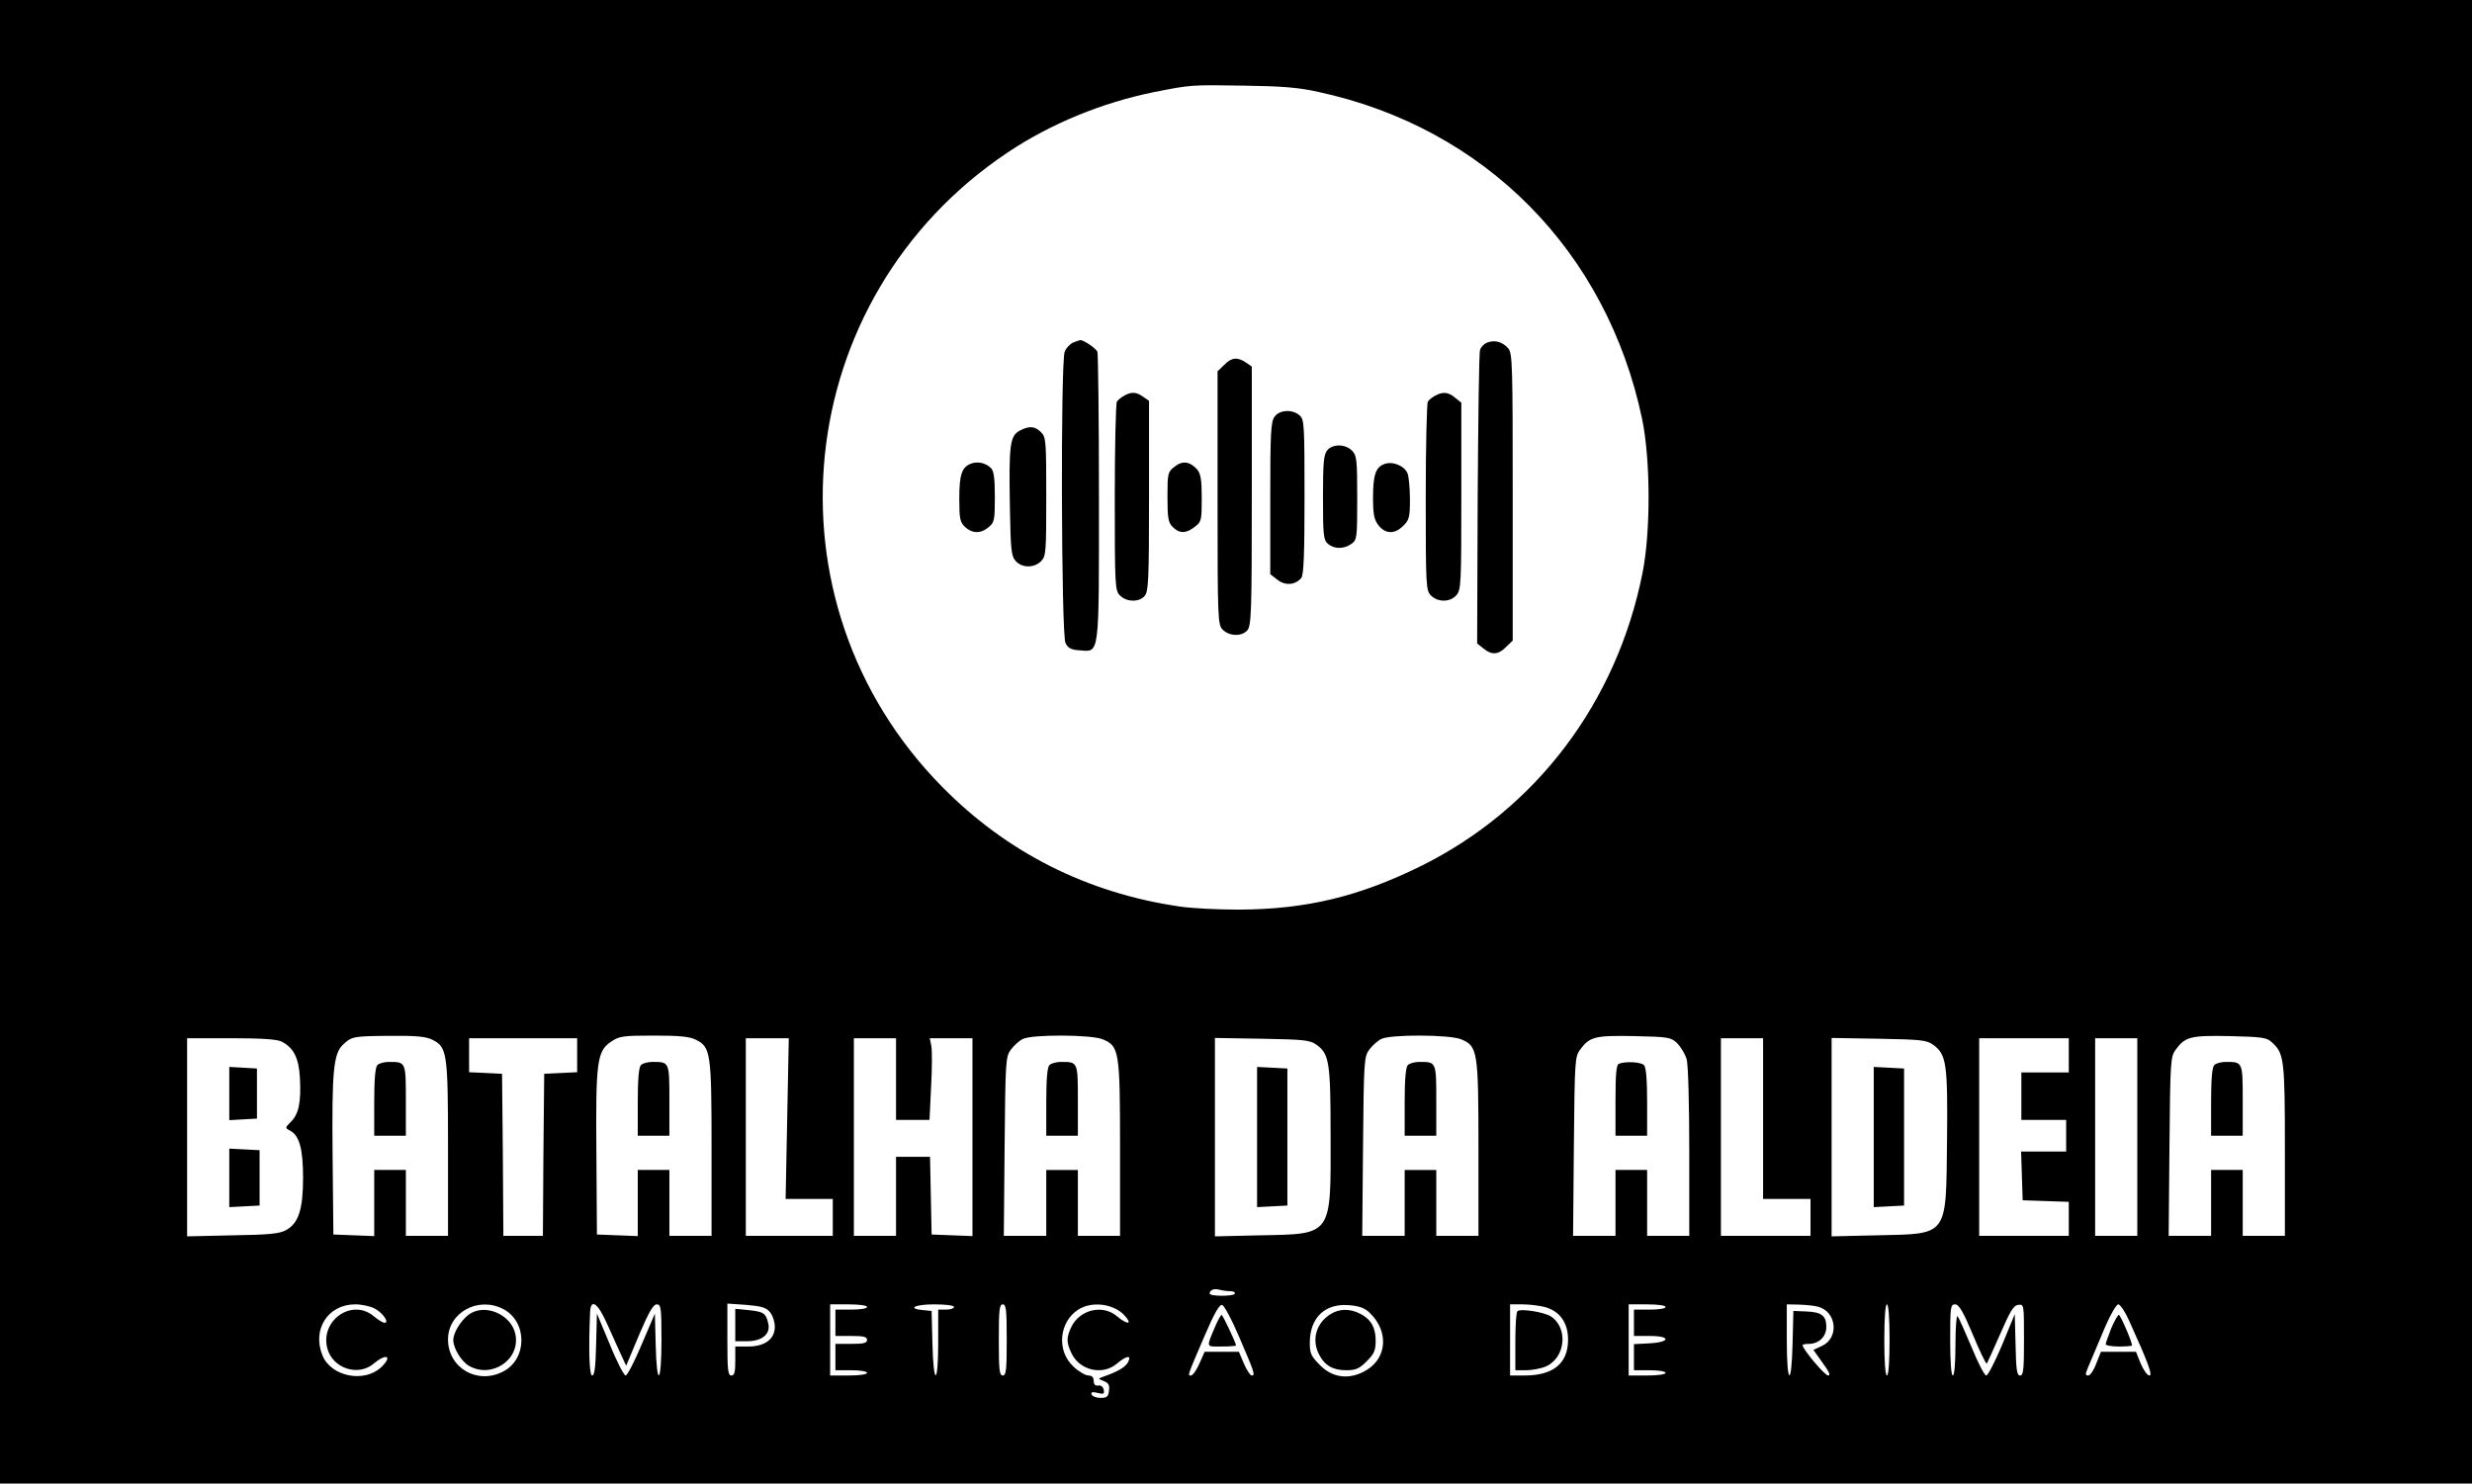 <?xml version="1.0" standalone="no"?>
<!DOCTYPE svg PUBLIC "-//W3C//DTD SVG 20010904//EN"
 "http://www.w3.org/TR/2001/REC-SVG-20010904/DTD/svg10.dtd">
<svg version="1.0" xmlns="http://www.w3.org/2000/svg"
 width="938pt" height="563pt" viewBox="0 0 938 563"
 preserveAspectRatio="xMidYMid meet">

<g transform="translate(0,563) scale(0.1,-0.1)"
fill="#000000" stroke="none">
<path d="M0 2815 l0 -2815 4690 0 4690 0 0 2815 0 2815 -4690 0 -4690 0 0
-2815z m5003 2466 c631 -136 1094 -604 1228 -1241 32 -154 33 -429 1 -587 -98
-489 -403 -892 -837 -1108 -236 -117 -437 -166 -695 -167 -80 0 -181 5 -225
12 -350 51 -655 205 -900 454 -694 704 -575 1856 248 2407 162 109 361 190
554 229 145 29 143 28 343 25 143 -2 208 -7 283 -24z m-3362 -3597 c56 -28 59
-50 59 -414 l0 -330 -80 0 -80 0 0 125 0 125 -60 0 -60 0 0 -125 0 -126 -77 3
-78 3 -3 300 c-3 322 3 388 41 422 32 30 40 31 180 32 98 1 135 -3 158 -15z
m1000 0 c56 -28 59 -50 59 -414 l0 -330 -80 0 -80 0 0 125 0 125 -60 0 -60 0
0 -125 0 -126 -77 3 -78 3 -2 305 c-3 352 2 391 56 427 31 21 45 23 163 23 98
0 136 -4 159 -16z m1543 2 c63 -26 66 -44 66 -415 l0 -331 -80 0 -80 0 0 125
0 125 -60 0 -60 0 0 -125 0 -125 -80 0 -81 0 3 339 c3 327 4 341 24 368 11 15
32 34 45 40 34 18 260 17 303 -1z m1360 0 c63 -26 66 -44 66 -415 l0 -331 -80
0 -80 0 0 125 0 125 -60 0 -60 0 0 -125 0 -125 -80 0 -81 0 3 339 c3 327 4
341 24 368 11 15 32 34 45 40 34 18 260 17 303 -1z m820 -15 c14 -14 30 -41
36 -60 6 -20 10 -174 10 -353 l0 -318 -80 0 -80 0 0 125 0 125 -60 0 -60 0 0
-125 0 -125 -80 0 -81 0 3 339 c3 327 4 341 24 368 36 49 57 54 206 51 129 -3
138 -4 162 -27z m2256 4 c47 -42 50 -63 50 -410 l0 -325 -80 0 -80 0 0 125 0
125 -60 0 -60 0 0 -125 0 -125 -80 0 -81 0 3 339 c3 327 4 341 24 368 36 49
57 54 205 51 121 -3 140 -5 159 -23z m-7551 2 c45 -23 65 -62 69 -137 5 -91
-4 -137 -33 -166 -24 -24 -24 -24 -4 -35 35 -18 49 -70 49 -178 0 -120 -17
-173 -64 -199 -25 -14 -64 -18 -203 -20 l-173 -4 0 376 0 376 168 0 c113 0
175 -4 191 -13z m1121 -52 l0 -64 -62 -3 -63 -3 -3 -307 -2 -308 -75 0 -75 0
-2 308 -3 307 -62 3 -63 3 0 64 0 65 205 0 205 0 0 -65z m797 -240 l-6 -305
90 0 89 0 0 -70 0 -70 -165 0 -165 0 0 375 0 375 82 0 81 0 -6 -305z m413 150
l0 -155 63 0 64 0 6 125 c4 68 4 138 1 155 l-6 30 81 0 81 0 0 -375 0 -376
-77 3 -78 3 -3 148 -3 147 -64 0 -65 0 0 -150 0 -150 -80 0 -80 0 0 375 0 375
80 0 80 0 0 -155z m1597 129 c47 -35 52 -67 52 -346 1 -379 7 -371 -266 -376
l-173 -4 0 377 0 376 179 -3 c164 -3 182 -5 208 -24z m1693 -279 l0 -305 90 0
90 0 0 -70 0 -70 -170 0 -170 0 0 375 0 375 80 0 80 0 0 -305z m647 279 c49
-37 54 -72 51 -364 -4 -366 6 -352 -265 -358 l-173 -4 0 377 0 376 179 -3
c164 -3 182 -5 208 -24z m513 -39 l0 -65 -90 0 -90 0 0 -90 0 -90 85 0 85 0 0
-60 0 -60 -85 0 -86 0 3 -92 3 -93 88 -3 87 -3 0 -64 0 -65 -170 0 -170 0 0
375 0 375 170 0 170 0 0 -65z m260 -310 l0 -375 -80 0 -80 0 0 375 0 375 80 0
80 0 0 -375z m-3442 -585 c13 0 20 -4 17 -10 -6 -10 -95 -10 -95 1 0 13 16 20
35 15 11 -3 30 -6 43 -6z m-3248 -65 c32 -16 59 -55 39 -55 -6 0 -24 11 -41
25 -82 69 -204 -16 -176 -122 20 -76 117 -108 176 -58 49 41 73 29 28 -14 -64
-60 -189 -35 -222 44 -41 99 20 195 124 195 24 0 56 -7 72 -15z m490 -3 c92
-49 91 -190 -1 -237 -98 -51 -209 14 -209 122 0 102 115 165 210 115z m395
-59 c19 -43 43 -95 53 -117 l18 -39 49 117 c37 87 54 116 67 116 16 0 18 -12
18 -135 0 -169 -18 -183 -22 -17 l-3 117 -50 -117 c-27 -65 -55 -118 -61 -118
-6 0 -34 53 -60 118 l-49 117 -3 -117 c-2 -85 -6 -118 -15 -118 -11 0 -14 97
-8 238 2 57 29 39 66 -45z m617 47 c10 -12 18 -37 18 -55 0 -47 -38 -75 -101
-75 l-49 0 0 -55 c0 -42 -3 -55 -15 -55 -13 0 -15 22 -15 136 l0 137 72 -5
c59 -5 75 -10 90 -28z m368 20 c0 -6 -27 -10 -60 -10 l-60 0 0 -50 0 -50 60 0
c47 0 60 -3 60 -15 0 -12 -13 -15 -60 -15 l-60 0 0 -50 0 -50 60 0 c33 0 60
-4 60 -10 0 -6 -30 -10 -70 -10 l-70 0 0 135 0 135 70 0 c40 0 70 -4 70 -10z
m330 0 c0 -5 -13 -10 -30 -10 l-30 0 0 -125 c0 -164 -18 -166 -22 -2 l-3 122
-32 3 c-63 6 -32 22 42 22 43 0 75 -4 75 -10z m200 -125 c0 -113 -2 -135 -15
-135 -13 0 -15 22 -15 135 0 113 2 135 15 135 13 0 15 -22 15 -135z m443 97
c37 -38 18 -43 -25 -7 -54 46 -141 25 -173 -41 -19 -41 -19 -58 1 -100 31 -65
118 -85 172 -39 37 31 57 34 42 5 -10 -19 -42 -37 -95 -55 -19 -7 -19 -7 3
-16 18 -7 23 -15 20 -36 -2 -23 -8 -28 -32 -28 -16 0 -31 6 -34 13 -3 9 3 11
23 6 23 -6 26 -4 23 12 -2 11 -11 18 -21 16 -11 -2 -17 4 -17 18 0 13 -7 20
-20 20 -11 0 -37 15 -56 33 -66 60 -56 171 19 218 50 31 128 22 170 -19z m437
-81 c60 -139 64 -151 50 -151 -6 0 -19 20 -30 45 l-19 45 -65 0 -65 0 -20 -45
c-11 -25 -25 -45 -32 -45 -13 0 -15 -5 52 151 35 82 56 119 66 117 8 -2 36
-54 63 -117z m496 88 c73 -68 69 -170 -10 -218 -62 -38 -128 -32 -177 18 -34
34 -39 44 -39 85 0 95 57 150 148 143 38 -3 59 -10 78 -28z m666 21 c57 -16
88 -60 88 -124 0 -90 -56 -136 -165 -136 l-55 0 0 135 0 135 48 0 c26 0 64 -5
84 -10z m458 0 c0 -6 -27 -10 -60 -10 l-60 0 0 -50 0 -50 61 0 c81 0 77 -24
-4 -28 l-57 -3 0 -49 0 -50 60 0 c33 0 60 -4 60 -10 0 -6 -30 -10 -70 -10
l-70 0 0 135 0 135 70 0 c40 0 70 -4 70 -10z m579 1 c70 -19 80 -117 16 -148
l-34 -16 35 -49 c24 -33 31 -48 21 -48 -13 0 -97 100 -97 115 0 3 10 5 23 5
38 0 67 27 67 64 0 43 -18 57 -77 59 l-48 2 -3 -122 c-4 -170 -22 -160 -22 12
l0 135 48 -1 c26 -1 58 -4 71 -8z m271 -126 c0 -83 -4 -135 -10 -135 -6 0 -10
52 -10 135 0 83 4 135 10 135 6 0 10 -52 10 -135z m316 20 c26 -63 50 -112 53
-110 2 3 25 54 51 113 37 85 50 108 68 110 22 3 22 2 22 -132 0 -113 -2 -136
-15 -136 -12 0 -15 22 -17 116 l-3 117 -48 -117 c-27 -64 -54 -116 -60 -116
-7 0 -32 49 -56 108 -25 59 -48 111 -53 117 -4 5 -8 -44 -8 -108 0 -71 -4
-117 -10 -117 -6 0 -10 52 -10 135 0 125 1 135 19 135 14 0 30 -27 67 -115z
m593 53 c73 -161 90 -208 77 -208 -8 0 -22 20 -33 45 l-18 45 -67 0 -66 0 -18
-45 c-9 -25 -23 -45 -30 -45 -12 0 -12 5 0 33 7 17 33 78 57 135 24 58 49 102
57 102 7 0 26 -28 41 -62z"/>
<path d="M4072 4330 c-12 -5 -27 -21 -32 -35 -16 -42 -13 -1074 3 -1105 10
-20 21 -26 54 -28 76 -6 73 -30 73 579 0 296 -3 545 -6 554 -5 13 -55 47 -66
44 -2 0 -13 -4 -26 -9z"/>
<path d="M5643 4330 c-12 -5 -24 -17 -27 -28 -4 -11 -7 -266 -9 -567 l-2 -547
24 -19 c31 -26 57 -24 86 6 l25 24 0 544 c0 504 -1 546 -17 565 -22 25 -51 33
-80 22z"/>
<path d="M4645 4245 l-25 -24 0 -481 c0 -467 1 -481 20 -500 25 -25 72 -26 93
-2 15 17 17 67 17 510 l0 491 -22 15 c-32 22 -55 20 -83 -9z"/>
<path d="M4265 4128 c-11 -6 -23 -16 -27 -22 -4 -6 -8 -170 -8 -363 0 -340 1
-354 20 -373 25 -25 72 -26 93 -2 15 17 17 58 17 380 l0 361 -22 15 c-26 19
-45 20 -73 4z"/>
<path d="M5445 4128 c-11 -6 -23 -16 -27 -22 -4 -6 -8 -170 -8 -363 0 -340 1
-354 20 -373 26 -26 72 -26 96 1 18 20 19 41 19 376 l0 355 -24 19 c-26 22
-47 23 -76 7z"/>
<path d="M4836 4048 c-14 -19 -16 -66 -16 -309 l0 -288 27 -21 c30 -24 69 -20
91 7 9 13 12 91 12 308 0 270 -1 293 -18 308 -27 25 -78 22 -96 -5z"/>
<path d="M3868 3995 c-36 -20 -40 -56 -36 -287 3 -166 5 -188 22 -207 24 -27
70 -27 96 -1 19 19 20 33 20 245 0 212 -1 226 -20 245 -23 23 -45 25 -82 5z"/>
<path d="M5037 3922 c-14 -16 -17 -44 -17 -179 0 -142 2 -162 18 -176 23 -21
61 -22 90 -1 21 15 22 21 22 175 0 146 -2 161 -20 179 -25 25 -72 26 -93 2z"/>
<path d="M3683 3870 c-34 -14 -43 -42 -43 -134 0 -75 3 -88 22 -106 27 -25 59
-26 89 -1 22 18 24 26 24 115 0 72 -4 99 -15 110 -21 20 -51 26 -77 16z"/>
<path d="M4457 3859 c-26 -20 -27 -25 -27 -115 0 -81 3 -97 20 -114 26 -26 51
-25 84 1 25 19 26 25 26 109 0 69 -4 92 -17 108 -28 31 -56 35 -86 11z"/>
<path d="M5253 3869 c-33 -12 -43 -41 -43 -127 0 -65 4 -84 21 -106 26 -33 62
-34 94 -1 22 21 25 33 25 99 0 41 -4 86 -9 99 -11 29 -57 48 -88 36z"/>
<path d="M1432 1588 c-8 -8 -12 -54 -12 -140 l0 -128 60 0 60 0 0 134 c0 147
0 146 -64 146 -18 0 -37 -5 -44 -12z"/>
<path d="M2432 1588 c-8 -8 -12 -54 -12 -140 l0 -128 60 0 60 0 0 134 c0 147
0 146 -64 146 -18 0 -37 -5 -44 -12z"/>
<path d="M3982 1588 c-8 -8 -12 -54 -12 -140 l0 -128 60 0 60 0 0 134 c0 147
0 146 -64 146 -18 0 -37 -5 -44 -12z"/>
<path d="M5342 1588 c-8 -8 -12 -54 -12 -140 l0 -128 60 0 60 0 0 134 c0 147
0 146 -64 146 -18 0 -37 -5 -44 -12z"/>
<path d="M6143 1593 c-10 -3 -13 -41 -13 -139 l0 -134 60 0 60 0 0 128 c0 86
-4 132 -12 140 -12 12 -71 15 -95 5z"/>
<path d="M8402 1588 c-8 -8 -12 -54 -12 -140 l0 -128 60 0 60 0 0 134 c0 147
0 146 -64 146 -18 0 -37 -5 -44 -12z"/>
<path d="M870 1480 l0 -101 53 3 52 3 0 95 0 95 -52 3 -53 3 0 -101z"/>
<path d="M870 1160 l0 -111 58 3 57 3 0 105 0 105 -57 3 -58 3 0 -111z"/>
<path d="M4770 1315 l0 -266 58 3 57 3 0 260 0 260 -57 3 -58 3 0 -266z"/>
<path d="M7110 1315 l0 -266 58 3 57 3 0 260 0 260 -57 3 -58 3 0 -266z"/>
<path d="M1776 639 c-29 -23 -56 -68 -56 -94 0 -31 30 -81 59 -98 86 -50 195
22 177 118 -15 78 -120 122 -180 74z"/>
<path d="M2790 601 l0 -61 45 0 c57 0 90 28 80 68 -9 39 -18 44 -74 50 l-51 5
0 -62z"/>
<path d="M4614 603 c-38 -90 -40 -83 21 -83 30 0 55 2 55 4 0 9 -50 116 -55
116 -2 0 -12 -17 -21 -37z"/>
<path d="M5049 643 c-55 -34 -73 -97 -44 -153 21 -42 53 -60 103 -60 37 0 50
6 78 34 28 28 34 41 34 78 0 50 -18 82 -60 103 -37 19 -78 19 -111 -2z"/>
<path d="M5758 654 c-5 -4 -8 -56 -8 -116 l0 -108 40 0 c22 0 56 6 75 14 75
32 87 146 20 190 -26 17 -116 31 -127 20z"/>
<path d="M8011 589 c-11 -29 -21 -56 -21 -60 0 -5 23 -9 50 -9 28 0 50 2 50 4
0 14 -44 116 -50 116 -4 0 -17 -23 -29 -51z"/>
</g>
</svg>
